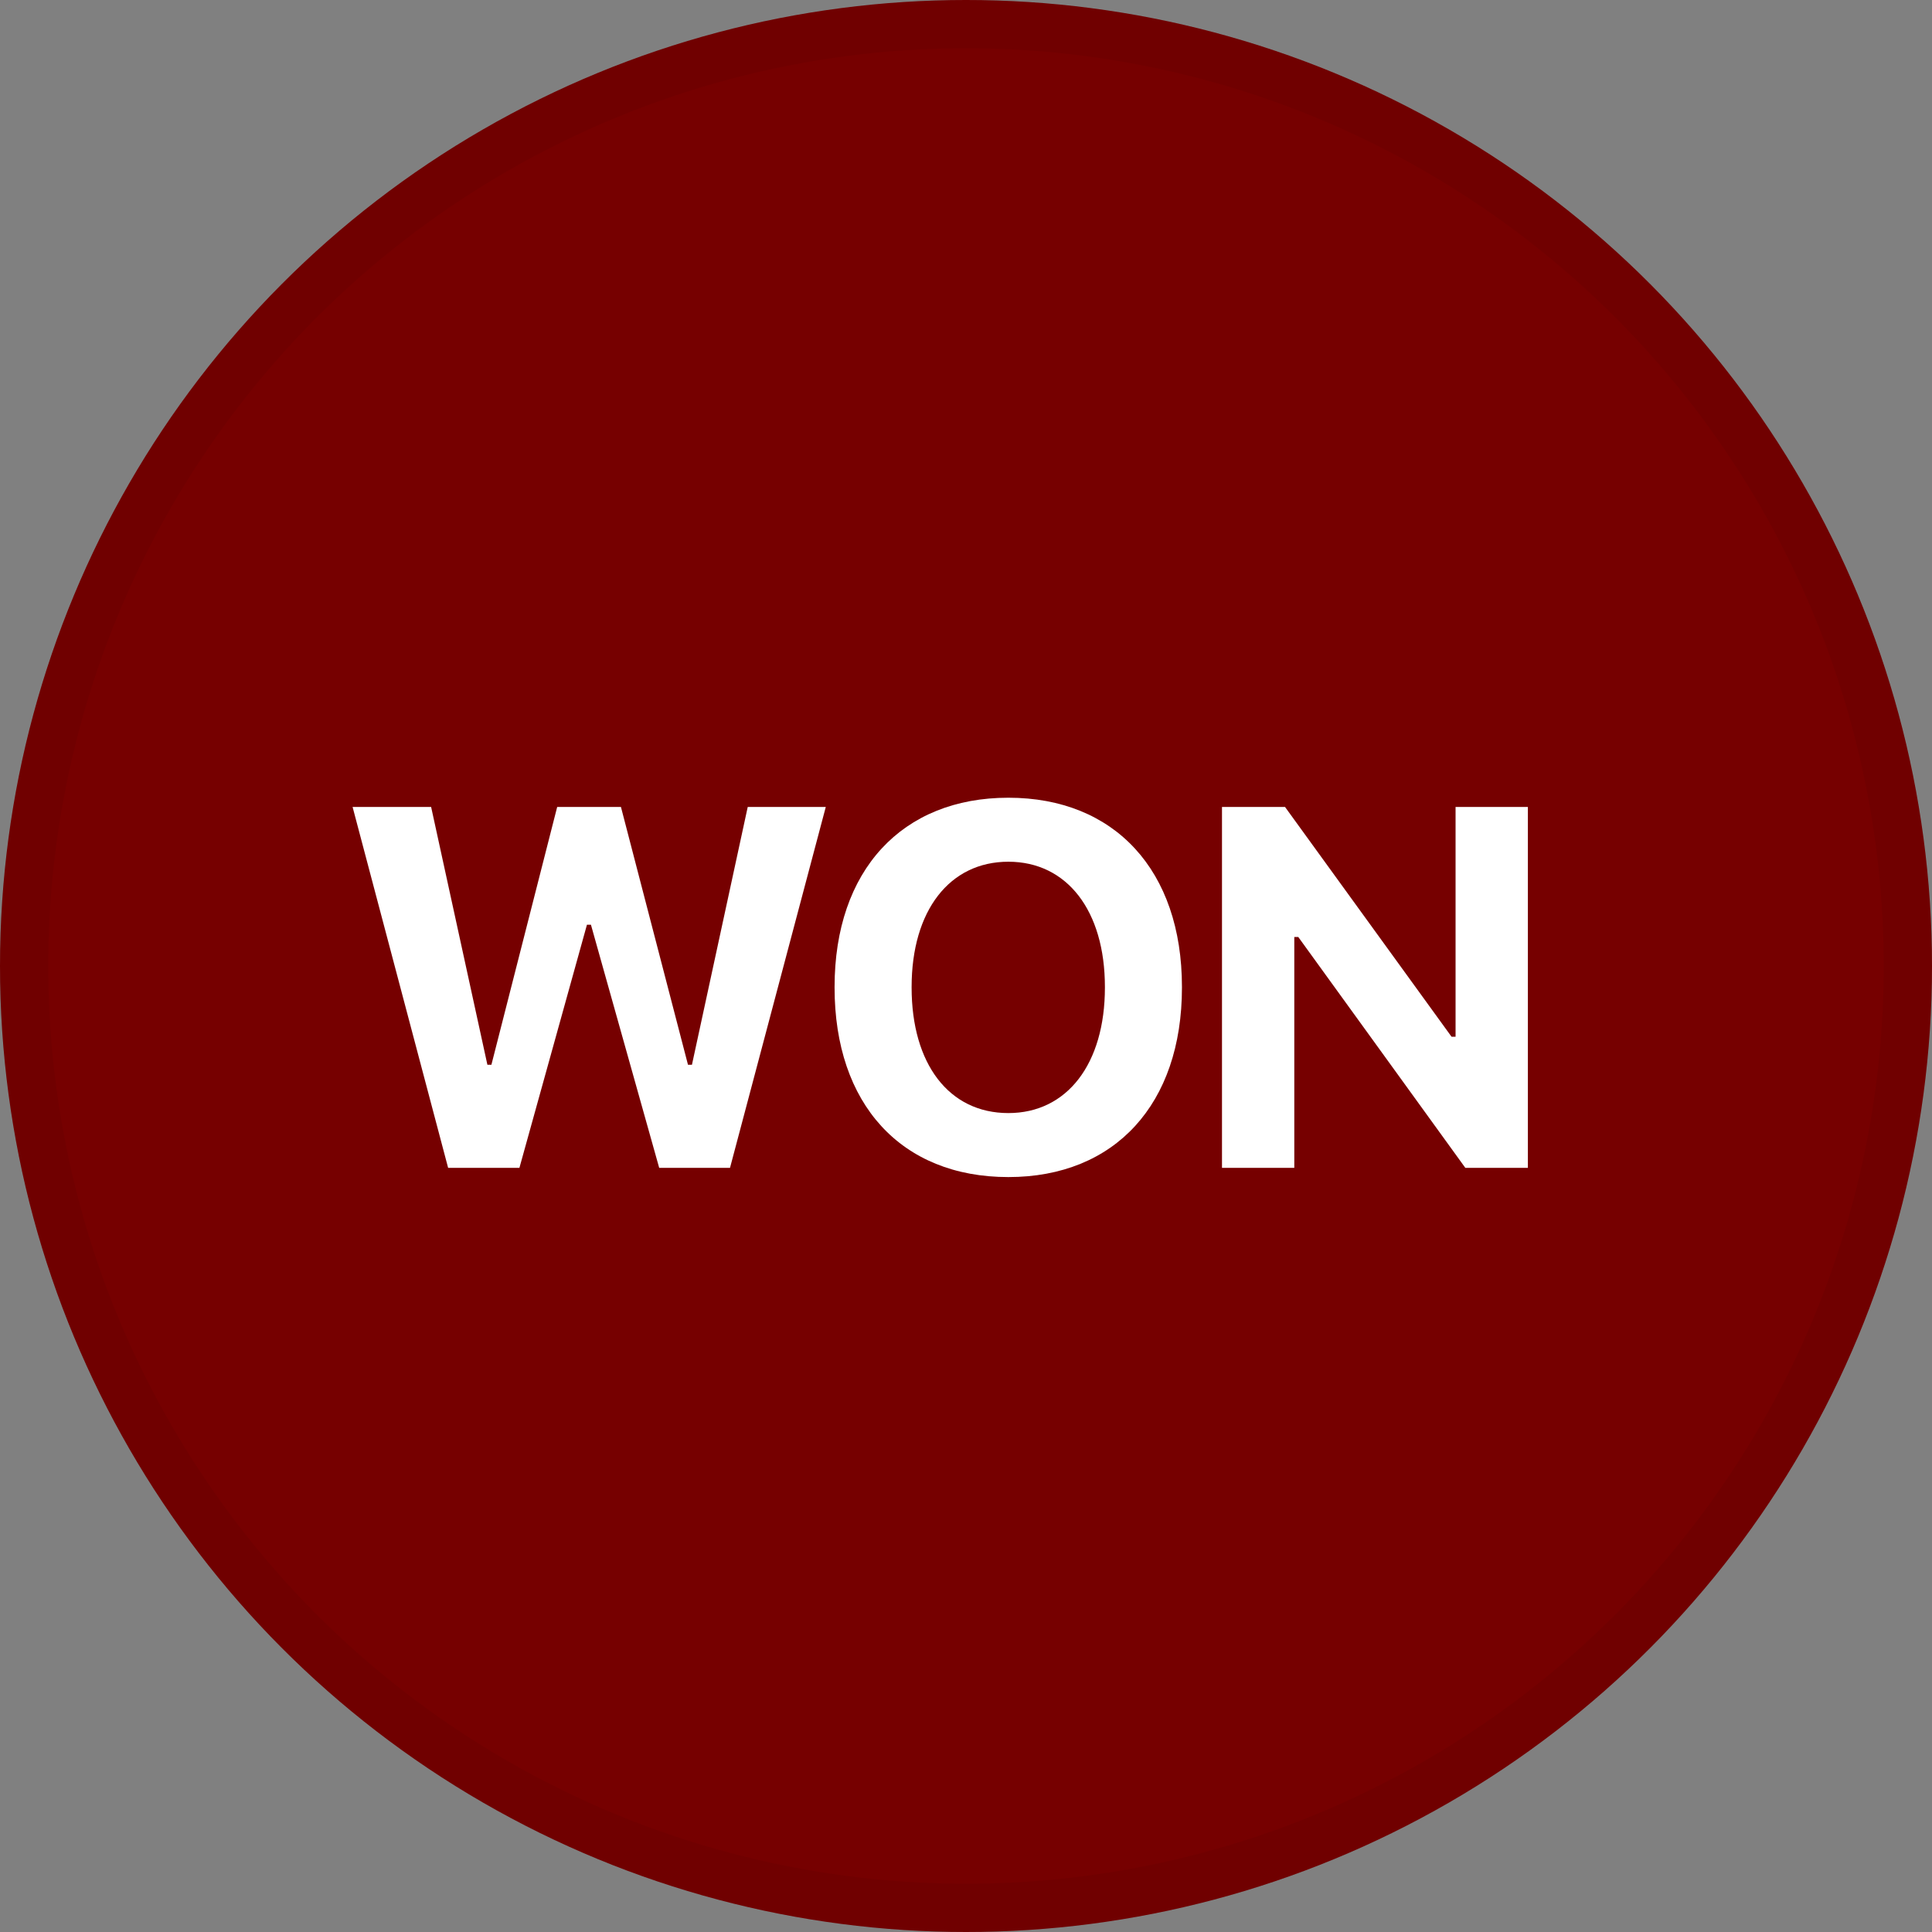 <svg width="40" height="40" viewBox="0 0 40 40" fill="none" xmlns="http://www.w3.org/2000/svg">
<rect x="0" y="0" width="40" height="40" fill="#808080" stroke="none"/>
<circle cx="20" cy="20" r="20" fill="#760000"/>
<path d="M25.3 24.179V16.707H26.605L30.053 21.465H30.136V16.707H31.633V24.179H30.338L26.879 19.399H26.797V24.179H25.3Z" fill="white"/>
<path d="M20.877 24.37C18.656 24.37 17.279 22.858 17.279 20.446V20.435C17.279 18.017 18.677 16.516 20.877 16.516C23.078 16.516 24.471 18.022 24.471 20.435V20.446C24.471 22.858 23.083 24.37 20.877 24.37ZM20.877 23.045C22.094 23.045 22.876 22.025 22.876 20.446V20.435C22.876 18.851 22.089 17.841 20.877 17.841C19.661 17.841 18.874 18.851 18.874 20.435V20.446C18.874 22.025 19.645 23.045 20.877 23.045Z" fill="white"/>
<path d="M9.278 24.179L7.3 16.707H8.926L10.091 22.045H10.174L11.536 16.707H12.856L14.244 22.045H14.326L15.481 16.707H17.097L15.114 24.179H13.648L12.235 19.146H12.152L10.754 24.179H9.278Z" fill="white"/>
<circle cx="20" cy="20" r="19.5" stroke="black" stroke-opacity="0.05"/>
</svg>
